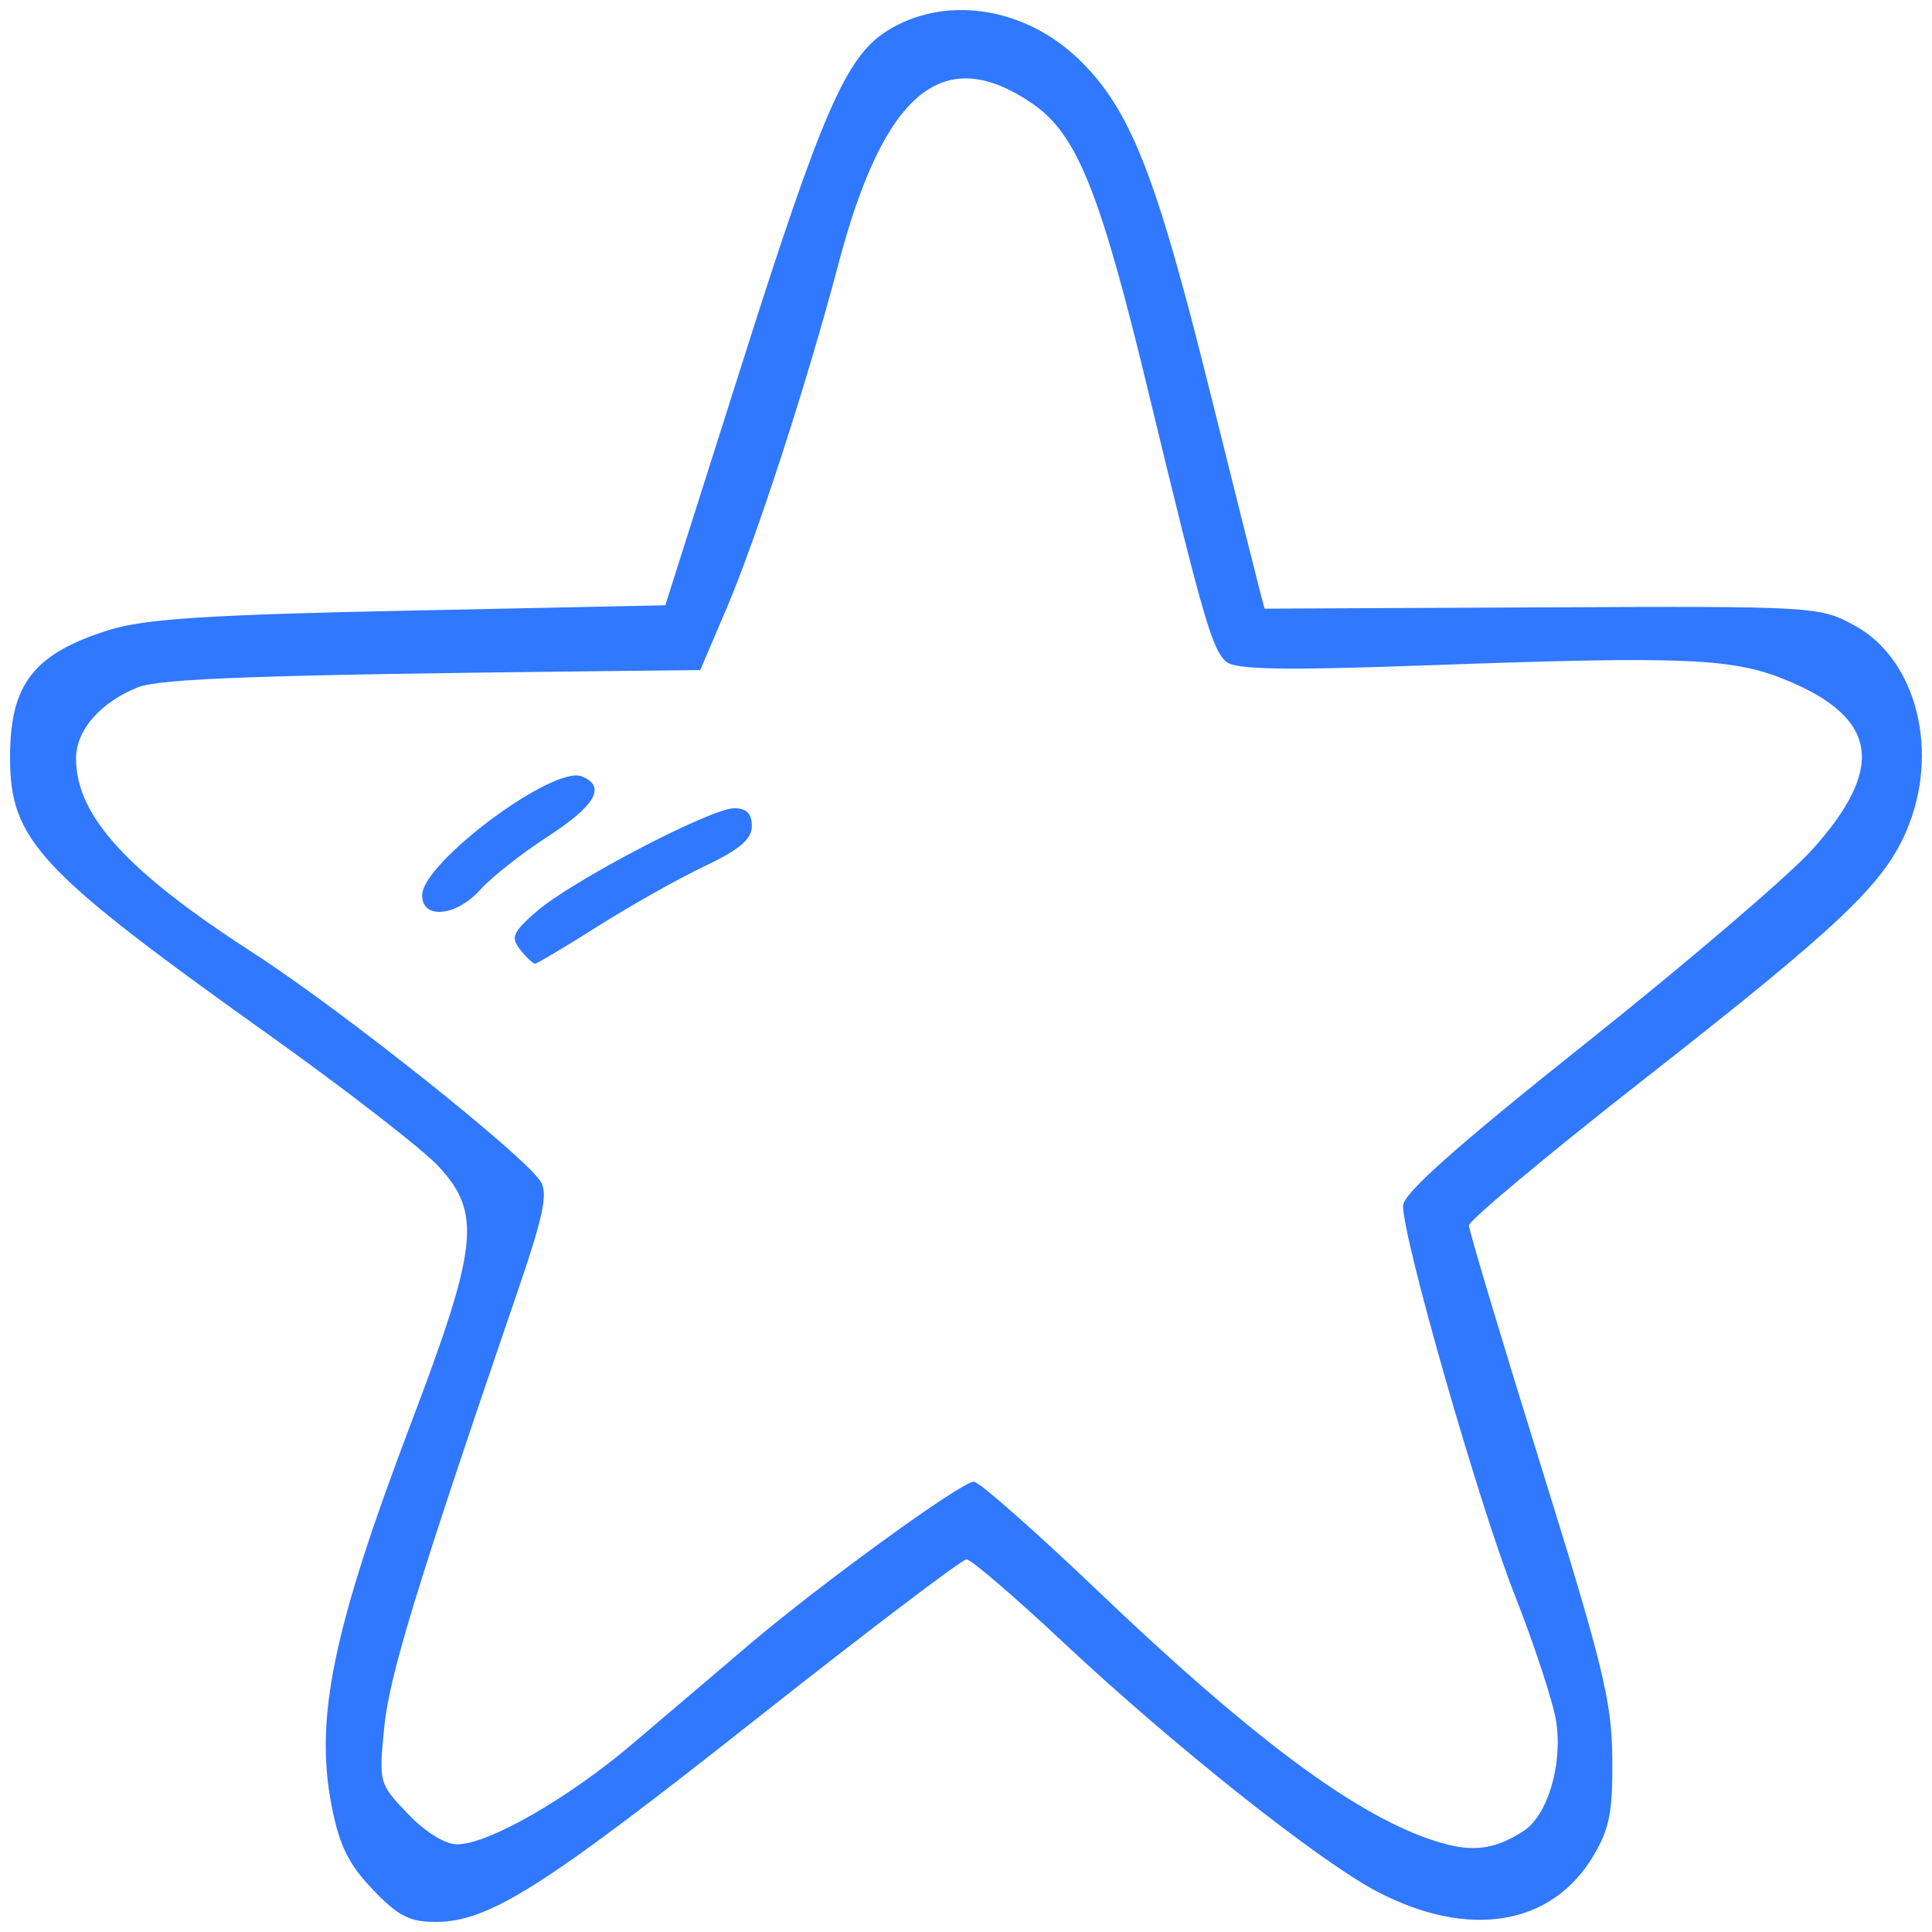 <?xml version="1.0" encoding="UTF-8" standalone="no"?>
<!-- Created with Inkscape (http://www.inkscape.org/) -->

<svg
   xmlns:dc="http://purl.org/dc/elements/1.1/"
   xmlns:cc="http://creativecommons.org/ns#"
   xmlns:rdf="http://www.w3.org/1999/02/22-rdf-syntax-ns#"
   xmlns:svg="http://www.w3.org/2000/svg"
   xmlns="http://www.w3.org/2000/svg"
   xmlns:sodipodi="http://sodipodi.sourceforge.net/DTD/sodipodi-0.dtd"
   xmlns:inkscape="http://www.inkscape.org/namespaces/inkscape"
   width="48px"
   height="48px"
   viewBox="0 0 48 48"
   version="1.1"
   id="SVGRoot"
   inkscape:version="0.92.4 (5da689c313, 2019-01-14)"
   sodipodi:docname="adv2.svg">
  <defs
     id="defs4874" />
  <sodipodi:namedview
     id="base"
     pagecolor="#ffffff"
     bordercolor="#666666"
     borderopacity="1.0"
     inkscape:pageopacity="0.0"
     inkscape:pageshadow="2"
     inkscape:zoom="10.666667"
     inkscape:cx="14.86158"
     inkscape:cy="24.271077"
     inkscape:document-units="px"
     inkscape:current-layer="layer1"
     showgrid="false"
     inkscape:window-width="1366"
     inkscape:window-height="705"
     inkscape:window-x="-8"
     inkscape:window-y="-8"
     inkscape:window-maximized="1"
     inkscape:grid-bbox="true" />
  <g
     inkscape:label="Layer 1"
     inkscape:groupmode="layer"
     id="layer1">
    <path
       style="fill:#2f78ff;stroke-width:0.21;fill-opacity:1"
       d="M 9.261,46.945 C 8.665,46.321 8.434,45.856 8.244,44.893 c -0.435,-2.195 0.025,-4.417 1.986,-9.583 1.65,-4.349 1.737,-5.173 0.669,-6.328 C 10.504,28.556 8.615,27.09 6.701,25.725 0.935,21.612 0.25,20.878 0.25,18.808 c 0,-1.813 0.587,-2.567 2.453,-3.154 0.888,-0.279 2.447,-0.38 7.474,-0.484 l 6.352,-0.131 1.95,-6.14 c 1.924,-6.056 2.537,-7.468 3.52,-8.106 1.428,-0.928 3.432,-0.644 4.802,0.679 1.27,1.226 1.905,2.823 3.219,8.096 0.632,2.537 1.205,4.824 1.273,5.083 l 0.124,0.471 6.89,-0.032 c 6.79,-0.032 6.903,-0.025 7.776,0.454 1.547,0.849 2.122,3.159 1.274,5.117 -0.574,1.324 -1.673,2.363 -6.511,6.152 -2.393,1.875 -4.351,3.509 -4.351,3.632 0,0.123 0.798,2.788 1.773,5.923 1.56,5.014 1.775,5.892 1.789,7.308 0.013,1.33 -0.067,1.749 -0.463,2.42 -1.03,1.746 -3.096,2.093 -5.375,0.902 -1.449,-0.757 -5.059,-3.623 -7.805,-6.197 -1.208,-1.132 -2.289,-2.059 -2.401,-2.059 -0.113,0 -2.482,1.798 -5.264,3.997 -5.275,4.167 -6.604,5.007 -7.926,5.011 -0.644,0.002 -0.936,-0.149 -1.562,-0.805 z m 28.599,-1.46 c 0.593,-0.391 0.965,-1.649 0.803,-2.713 -0.072,-0.473 -0.539,-1.897 -1.038,-3.164 -0.887,-2.255 -2.767,-8.812 -2.767,-9.651 0,-0.3 1.325,-1.478 4.556,-4.051 2.506,-1.995 5.029,-4.152 5.607,-4.794 1.815,-2.015 1.642,-3.253 -0.585,-4.192 -1.362,-0.574 -2.515,-0.624 -9.015,-0.389 -3.536,0.128 -4.73,0.106 -4.956,-0.09 -0.352,-0.306 -0.581,-1.1 -1.949,-6.768 -1.182,-4.898 -1.757,-6.328 -2.845,-7.083 -2.229,-1.545 -3.707,-0.331 -4.843,3.975 -0.771,2.926 -2.032,6.804 -2.783,8.565 l -0.648,1.518 -2.481,0.027 c -8.388,0.091 -10.935,0.18 -11.492,0.402 -0.929,0.369 -1.535,1.066 -1.535,1.765 0,1.423 1.26,2.806 4.408,4.837 2.175,1.404 6.763,5.055 7.14,5.683 0.178,0.297 0.059,0.865 -0.563,2.68 -2.514,7.339 -3.202,9.587 -3.328,10.87 -0.135,1.385 -0.132,1.399 0.587,2.152 0.433,0.454 0.925,0.758 1.224,0.758 0.776,0 2.773,-1.146 4.377,-2.513 0.801,-0.683 2.092,-1.78 2.867,-2.439 1.801,-1.53 5.285,-4.058 5.594,-4.058 0.13,0 1.514,1.22 3.076,2.71 4.074,3.89 6.73,5.814 8.713,6.311 0.697,0.175 1.234,0.075 1.876,-0.348 z M 12.924,23.592 c -0.24,-0.303 -0.188,-0.427 0.403,-0.944 0.862,-0.753 4.334,-2.568 4.914,-2.568 0.305,0 0.438,0.133 0.438,0.441 0,0.329 -0.299,0.583 -1.177,1.001 -0.648,0.308 -1.839,0.978 -2.648,1.49 -0.809,0.511 -1.512,0.93 -1.562,0.93 -0.05,0 -0.216,-0.157 -0.368,-0.349 z m -2.436,-1.35 c 0,-0.809 3.261,-3.237 3.966,-2.953 0.614,0.247 0.344,0.724 -0.843,1.493 -0.648,0.419 -1.401,1.012 -1.674,1.318 -0.599,0.67 -1.449,0.754 -1.449,0.143 z"
       id="path5447"
       inkscape:connector-curvature="0" />
  </g>
</svg>
